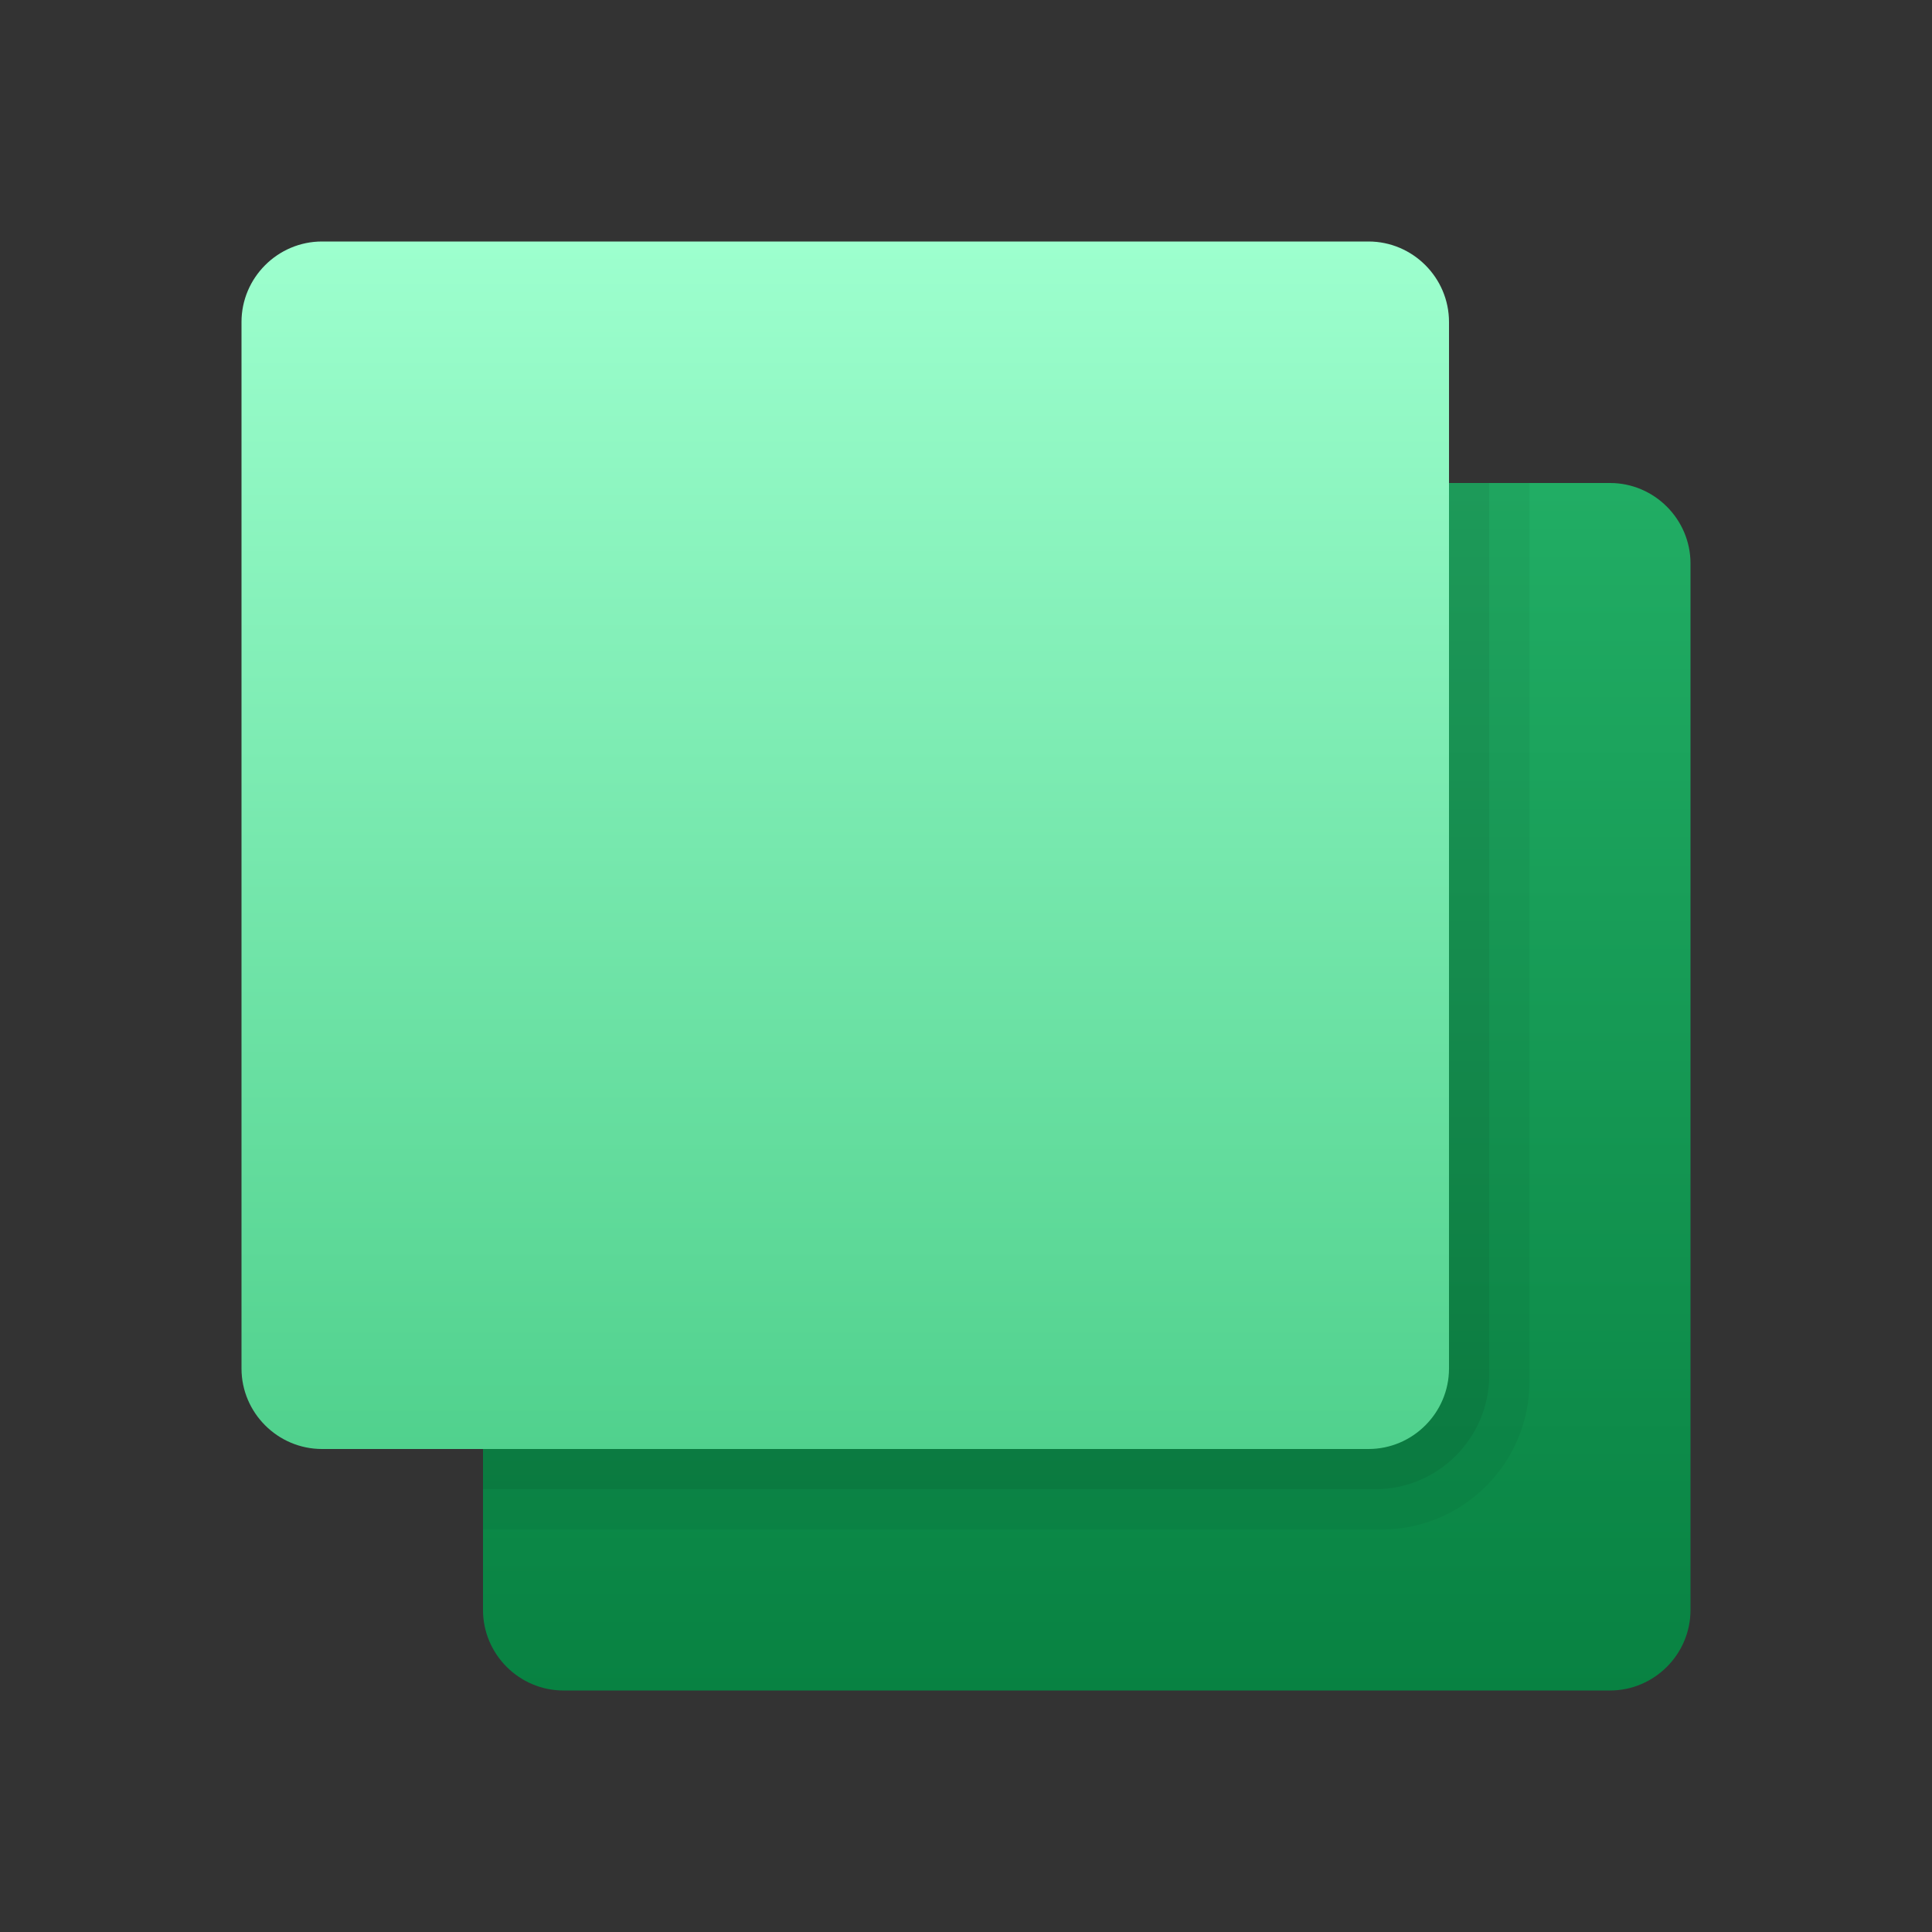 <svg xmlns="http://www.w3.org/2000/svg"  viewBox="0 0 48 48" width="96px" height="96px"><rect x="0" y="0" width="48" height="48" fill="#333333" stroke="none"/><linearGradient id="3nqy5kGZO56mC60HvTvRja" x1="27" x2="27" y1="-166.101" y2="-196.032" gradientTransform="matrix(1 0 0 -1 0 -154)" gradientUnits="userSpaceOnUse"><stop offset="0" stop-color="#21ad64"/><stop offset="1" stop-color="#088242"/></linearGradient><path fill="url(#3nqy5kGZO56mC60HvTvRja)" d="M40,42H14c-1.1,0-2-0.9-2-2V14c0-1.1,0.9-2,2-2h26c1.1,0,2,0.9,2,2v26C42,41.1,41.1,42,40,42z"/><path d="M38,12H12v26h22.319C36.352,38,38,36.352,38,34.319V12z" opacity=".05"/><path d="M37,12H12v25h22.161C35.729,37,37,35.729,37,34.161V12z" opacity=".07"/><linearGradient id="3nqy5kGZO56mC60HvTvRjb" x1="21" x2="21" y1="-160.101" y2="-190.032" gradientTransform="matrix(1 0 0 -1 0 -154)" gradientUnits="userSpaceOnUse"><stop offset="0" stop-color="#9dffce"/><stop offset="1" stop-color="#50d18d"/></linearGradient><path fill="url(#3nqy5kGZO56mC60HvTvRjb)" d="M34,36H8c-1.1,0-2-0.9-2-2V8c0-1.1,0.9-2,2-2h26c1.1,0,2,0.9,2,2v26C36,35.1,35.1,36,34,36z"/></svg>